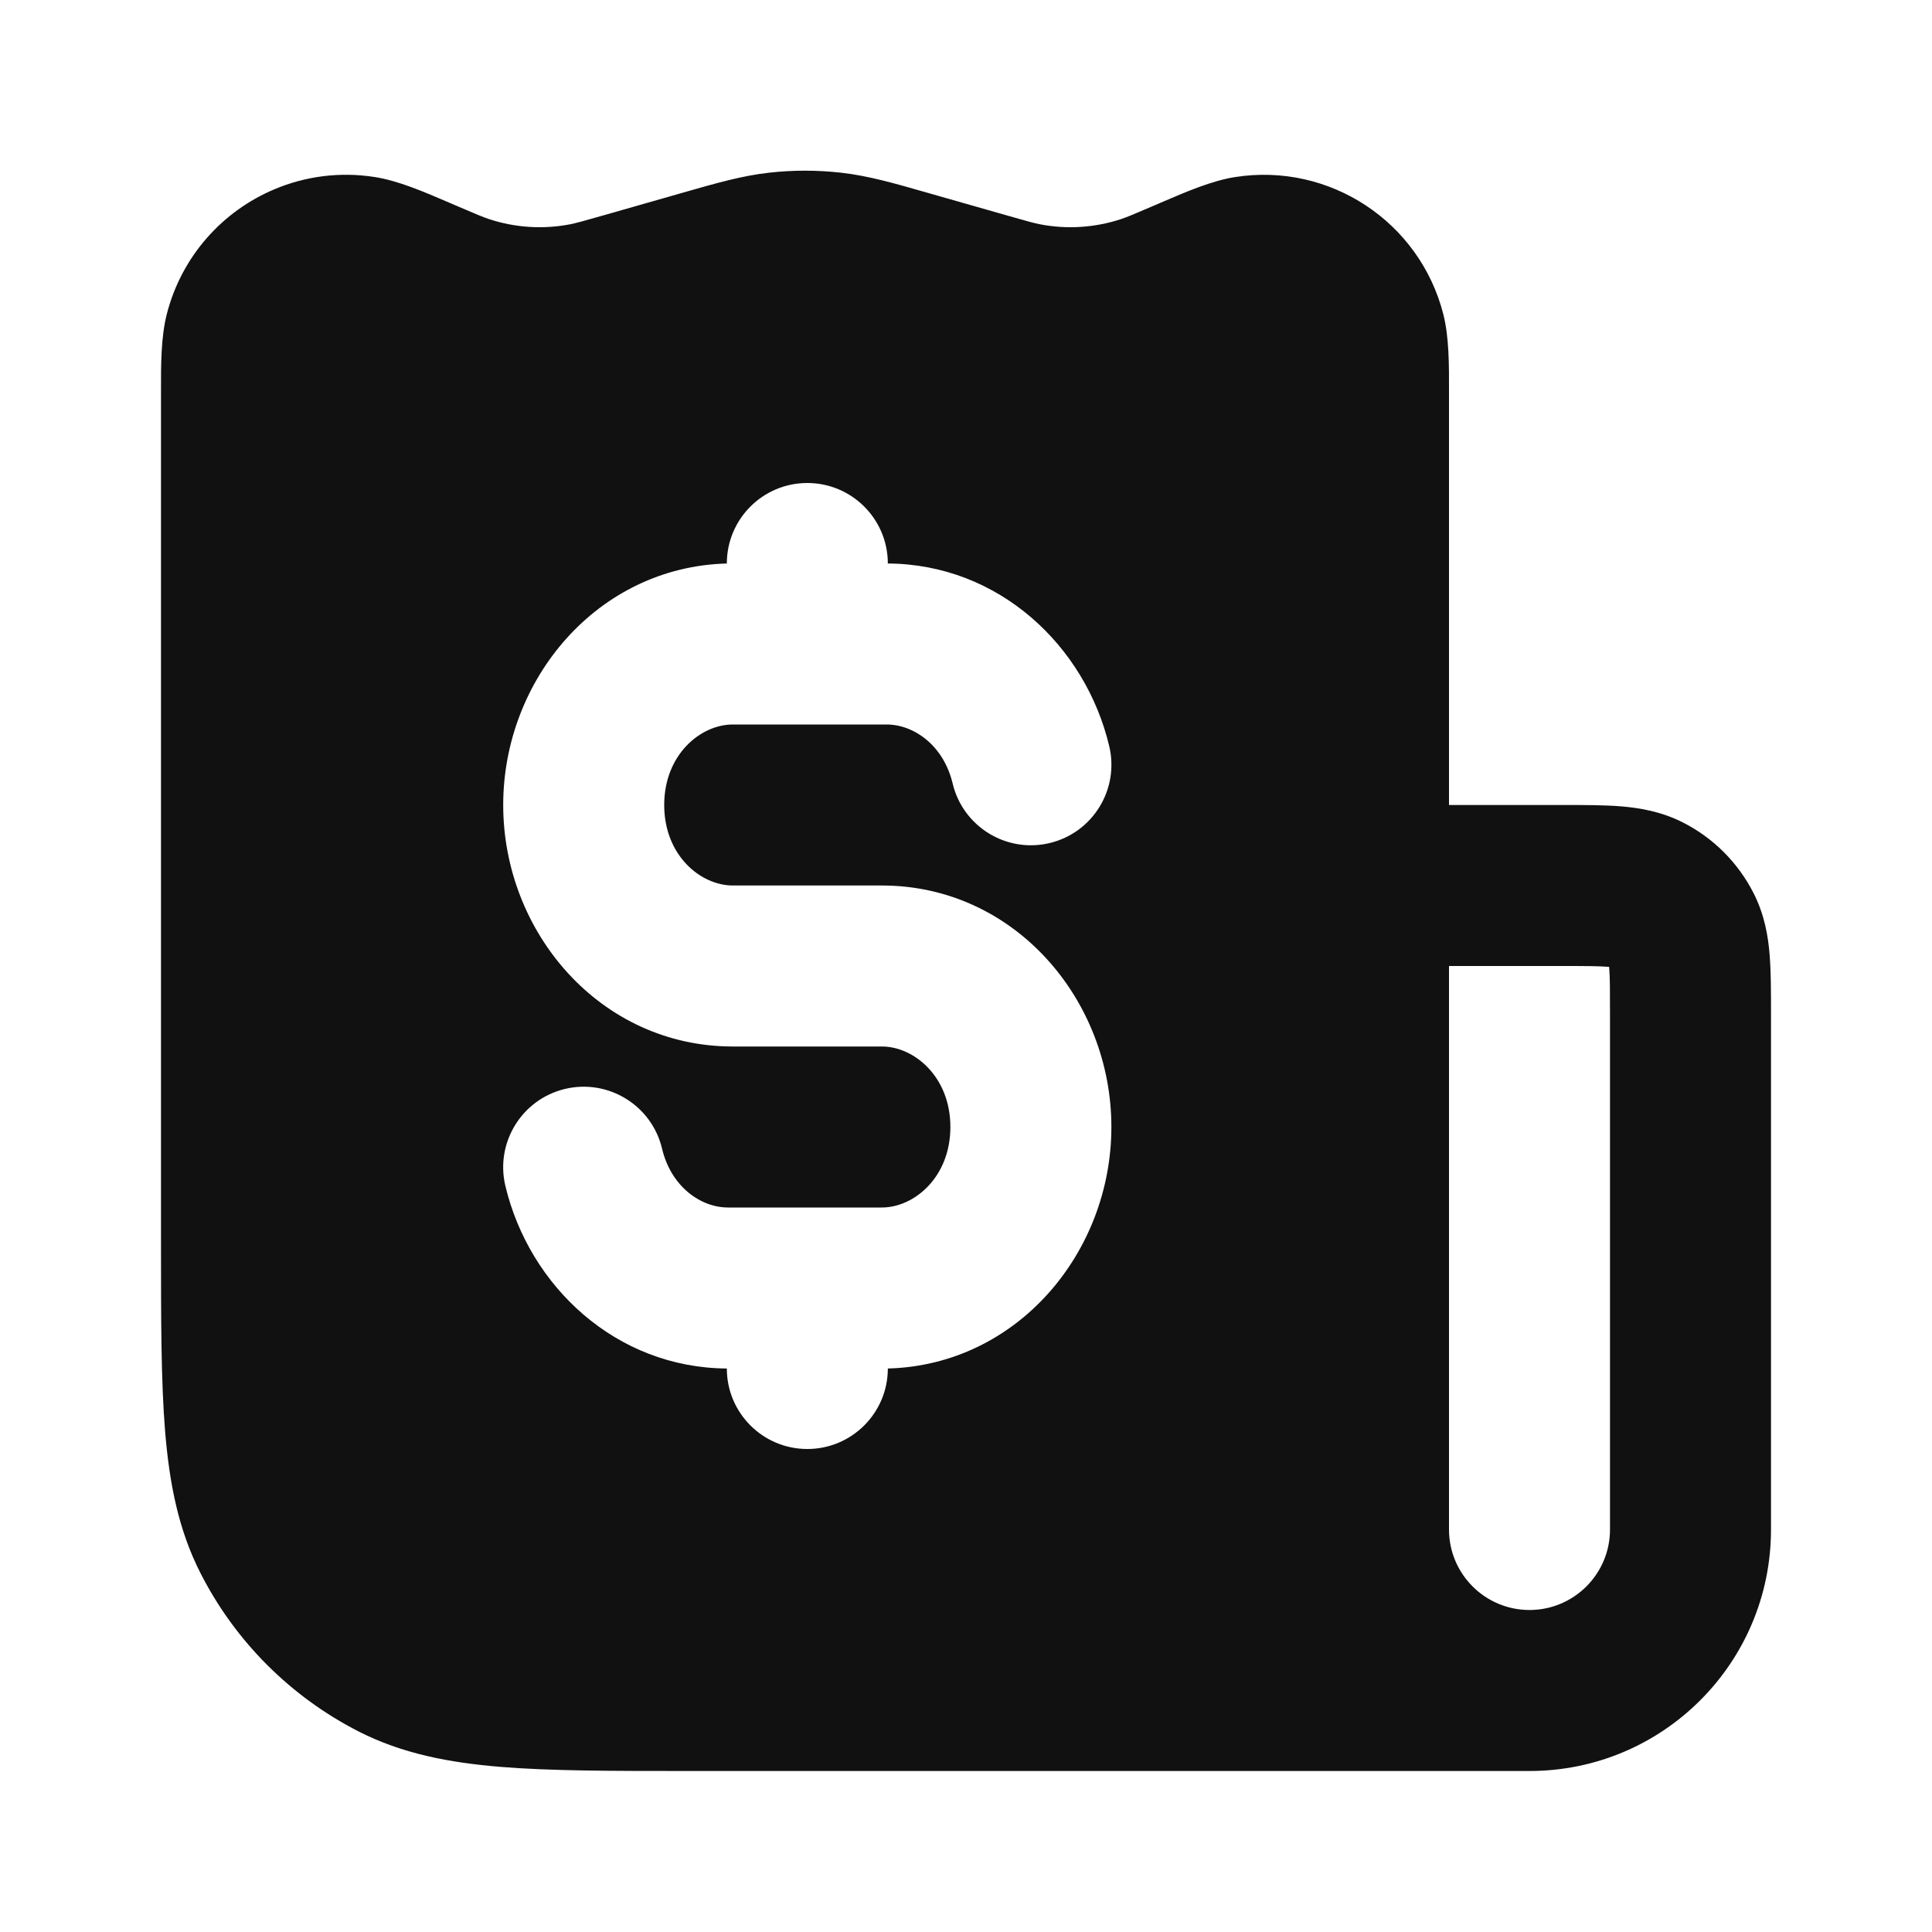 <svg width="24" height="24" viewBox="0 0 24 24" fill="none" xmlns="http://www.w3.org/2000/svg">
<path fill-rule="evenodd" clip-rule="evenodd" d="M7.511 2.671C7.238 2.749 7.158 2.771 7.083 2.786C6.747 2.851 6.4 2.829 6.076 2.722C6.003 2.698 5.926 2.666 5.665 2.554L5.577 2.516C5.265 2.382 4.946 2.244 4.654 2.199C4.22 2.131 3.792 2.19 3.412 2.35C2.767 2.62 2.257 3.18 2.072 3.902C1.999 4.188 1.999 4.535 2 4.875L2 4.971L2 15.442C2 16.387 2 17.156 2.051 17.78C2.104 18.426 2.216 19.004 2.491 19.543C2.922 20.39 3.611 21.078 4.457 21.51C4.996 21.784 5.575 21.896 6.22 21.949C6.845 22 7.614 22 8.558 22H19C20.657 22 22 20.657 22 19L22 12.568C22 12.316 22 12.07 21.983 11.862C21.965 11.633 21.921 11.364 21.782 11.092C21.59 10.716 21.285 10.41 20.908 10.218C20.637 10.08 20.367 10.036 20.139 10.017C19.93 10 19.684 10 19.432 10L18 10V4.971L18 4.875C18.001 4.535 18.002 4.188 17.929 3.902C17.635 2.754 16.517 2.017 15.346 2.199C15.054 2.244 14.736 2.382 14.423 2.516L14.335 2.554C14.074 2.666 13.998 2.698 13.925 2.722C13.6 2.829 13.253 2.851 12.918 2.786C12.842 2.771 12.762 2.749 12.49 2.671L11.526 2.396C11.101 2.274 10.779 2.182 10.445 2.145C10.149 2.112 9.851 2.112 9.556 2.145C9.222 2.182 8.9 2.274 8.474 2.396L7.511 2.671ZM18 12V19C18 19.552 18.448 20 19 20C19.552 20 20 19.552 20 19V12.6C20 12.303 20 12.141 19.99 12.025L19.989 12.011L19.976 12.01C19.859 12.001 19.697 12 19.4 12H18ZM11.029 7C11.029 6.448 10.581 6 10.029 6C9.476 6 9.029 6.448 9.029 7C7.421 7.042 6.251 8.441 6.251 10C6.251 11.583 7.457 13 9.103 13H10.955C11.354 13 11.806 13.374 11.806 14C11.806 14.626 11.354 15 10.955 15H9.044C8.703 15 8.336 14.74 8.224 14.268C8.096 13.731 7.556 13.399 7.019 13.527C6.482 13.655 6.15 14.195 6.278 14.732C6.576 15.98 7.652 16.992 9.029 17C9.029 17.552 9.476 18 10.029 18C10.581 18 11.029 17.552 11.029 17C12.637 16.958 13.806 15.559 13.806 14C13.806 12.417 12.601 11 10.955 11H9.103C8.703 11 8.251 10.626 8.251 10C8.251 9.374 8.703 9 9.103 9H11.013C11.354 9 11.721 9.26 11.834 9.732C11.962 10.269 12.501 10.601 13.038 10.473C13.576 10.345 13.907 9.805 13.779 9.268C13.482 8.02 12.406 7.008 11.029 7Z" fill="#111111"/>
</svg>
